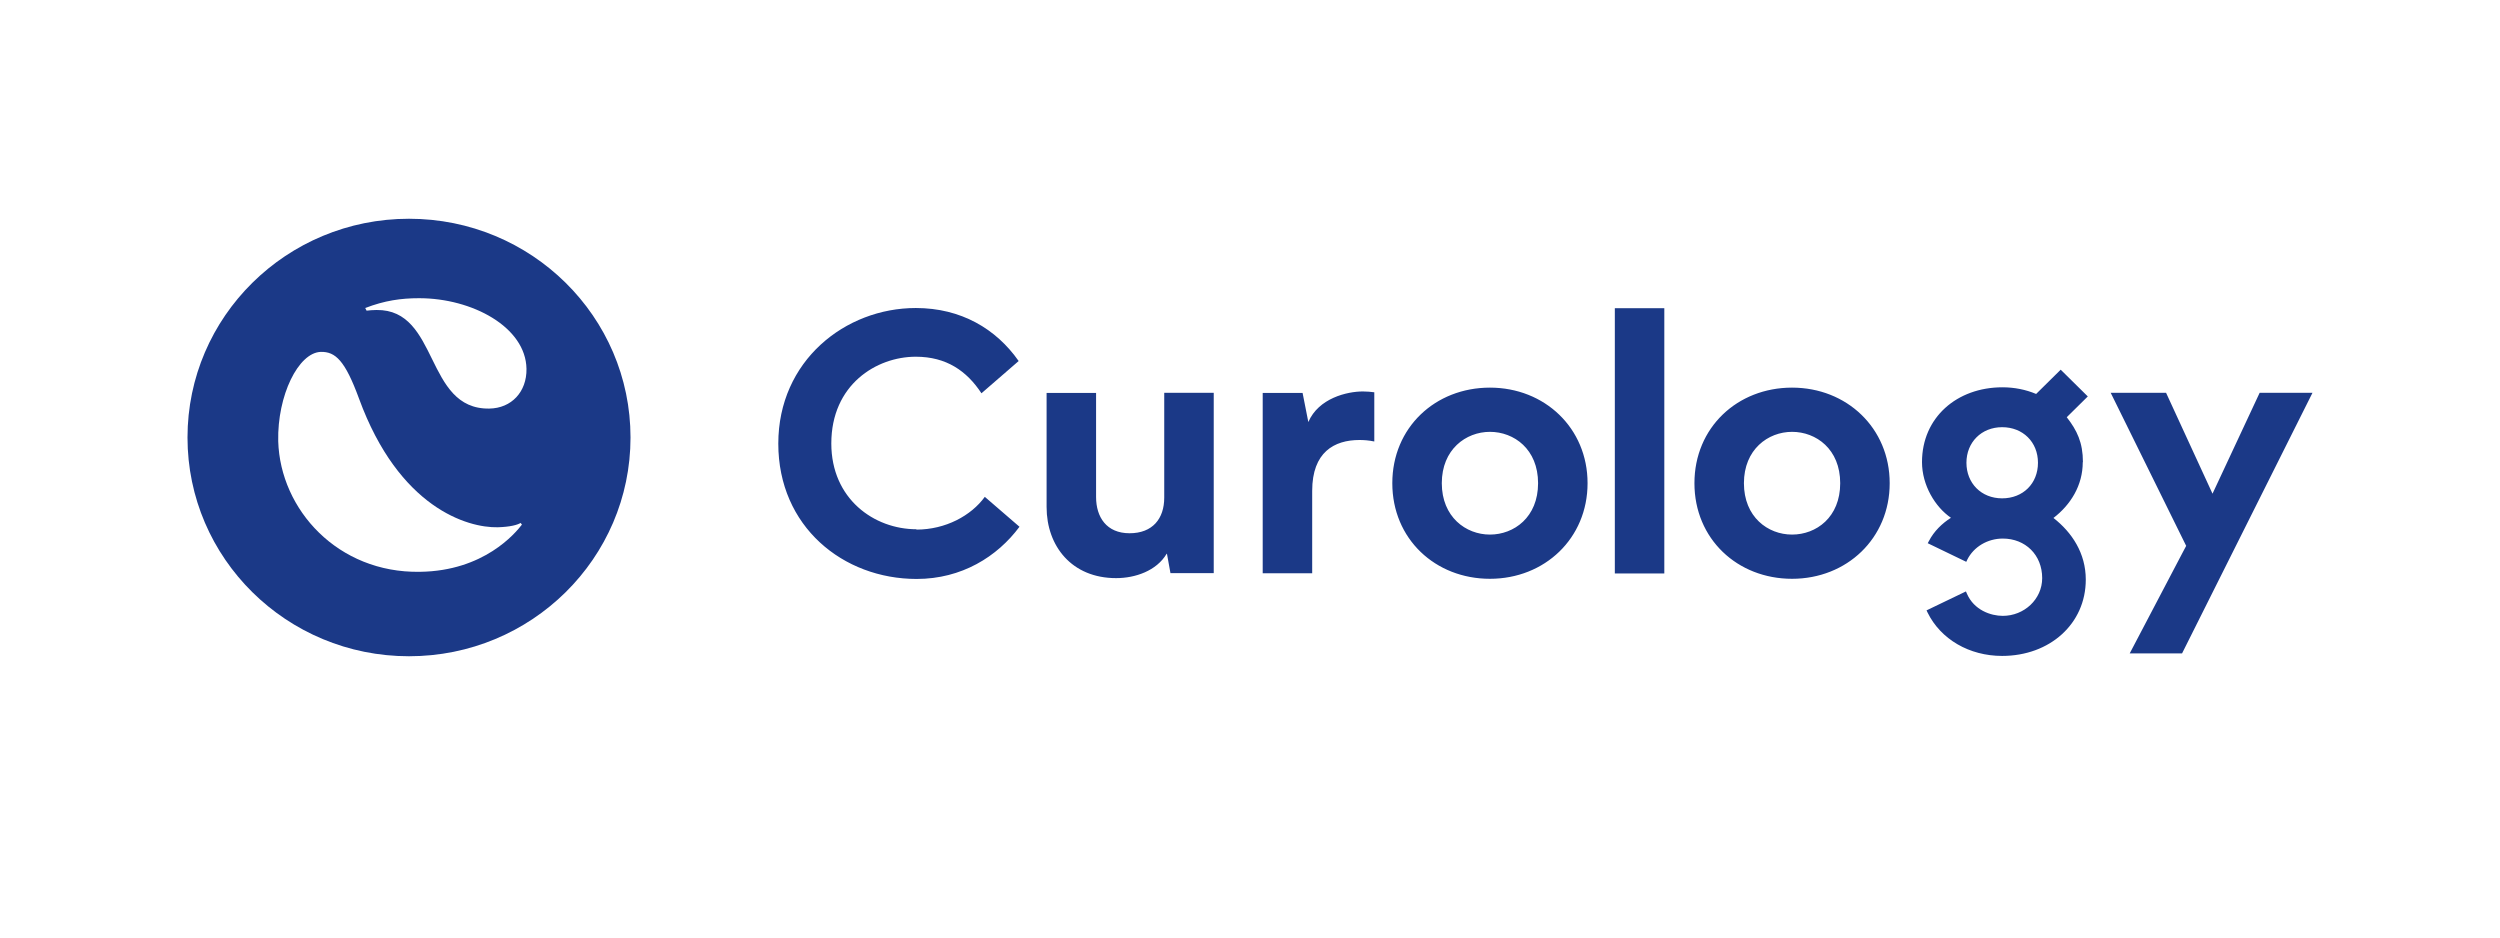 <?xml version="1.0" encoding="UTF-8"?> <svg xmlns="http://www.w3.org/2000/svg" width="160" height="60" viewBox="0 0 160 60" fill="none"><g id="curology"><g id="vector"><path d="M26.176 14C18.345 14 12 20.266 12 28C12 35.734 18.345 42 26.176 42C34.008 42 40.353 35.734 40.353 28C40.353 20.266 34.008 14 26.176 14ZM26.866 36.596C21.63 36.681 17.936 32.628 17.806 28.234C17.742 25.308 19.099 22.564 20.532 22.521C21.469 22.5 22.083 23.075 22.977 25.511C25.53 32.489 29.914 33.787 31.853 33.745C32.64 33.723 33.114 33.596 33.318 33.468L33.404 33.575C32.984 34.117 30.981 36.543 26.877 36.596H26.866ZM31.315 26.149C27.167 26.213 28.126 19.787 24.097 19.84C23.903 19.84 23.591 19.862 23.462 19.883L23.375 19.713C24.614 19.234 25.67 19.085 26.823 19.085C30.227 19.085 33.652 20.936 33.695 23.606C33.717 25.075 32.737 26.128 31.315 26.149Z" fill="#1B3987"></path><path fill-rule="evenodd" clip-rule="evenodd" d="M58.655 33.894C60.518 33.894 62.156 33 63.028 31.798L65.247 33.713C63.825 35.628 61.542 37.053 58.666 37.053C53.958 37.053 49.811 33.702 49.811 28.394C49.811 23.085 54.098 19.713 58.612 19.713C61.499 19.713 63.75 21.043 65.194 23.106L62.813 25.17C61.876 23.745 60.572 22.83 58.612 22.83C56.091 22.83 53.204 24.617 53.204 28.383C53.204 31.925 55.94 33.872 58.655 33.872V33.894ZM106.516 19.723H103.349V36.702H106.516V19.723ZM87.955 28.255C87.6 28.181 87.287 28.16 87.007 28.16C85.391 28.16 83.98 28.936 83.98 31.415V36.691H80.813V25.149H83.366L83.733 27.011C84.39 25.479 86.221 25.053 87.223 25.053C87.481 25.053 87.718 25.075 87.955 25.106V28.255ZM95.356 34.213C93.815 34.213 92.275 33.085 92.275 30.925C92.275 28.766 93.815 27.638 95.356 27.638C96.896 27.638 98.437 28.745 98.437 30.925C98.437 33.106 96.896 34.213 95.356 34.213ZM95.356 24.808C91.855 24.808 89.108 27.362 89.108 30.925C89.108 34.489 91.855 37.043 95.356 37.043C98.857 37.043 101.604 34.457 101.604 30.925C101.604 27.394 98.857 24.808 95.356 24.808ZM111.611 30.925C111.611 33.085 113.141 34.213 114.692 34.213C116.243 34.213 117.773 33.106 117.773 30.925C117.773 28.745 116.233 27.638 114.692 27.638C113.152 27.638 111.611 28.766 111.611 30.925ZM108.444 30.925C108.444 27.362 111.191 24.808 114.692 24.808C118.193 24.808 120.94 27.394 120.94 30.925C120.94 34.457 118.193 37.043 114.692 37.043C111.191 37.043 108.444 34.489 108.444 30.925ZM74.662 35.447C74.016 36.532 72.659 37 71.431 37C68.597 37 66.982 34.957 66.982 32.447V25.149H70.149V31.808C70.149 33.096 70.817 34.128 72.292 34.128C73.768 34.128 74.511 33.191 74.511 31.851V25.138H77.679V36.681H74.91L74.684 35.436L74.662 35.447ZM133.296 29.585C133.296 31.064 132.52 32.309 131.421 33.149C132.606 34.075 133.49 35.404 133.49 37.096C133.49 39.925 131.184 41.979 128.136 41.979C126.035 41.979 124.204 40.915 123.364 39.202L123.299 39.064L125.82 37.851L125.885 38C126.337 39.043 127.403 39.415 128.179 39.415C129.547 39.415 130.7 38.351 130.7 37C130.7 35.511 129.622 34.468 128.179 34.468C127.199 34.468 126.315 35 125.906 35.819L125.841 35.957L123.375 34.766L123.45 34.628C123.773 34 124.29 33.5 124.861 33.138C123.849 32.447 123.008 31.053 123.008 29.575C123.008 26.723 125.238 24.787 128.157 24.787C128.922 24.787 129.655 24.936 130.312 25.213L131.885 23.66L133.619 25.372L132.272 26.702C132.93 27.543 133.307 28.33 133.307 29.575L133.296 29.585ZM130.43 29.617C130.43 28.287 129.461 27.34 128.136 27.34C126.811 27.34 125.852 28.308 125.852 29.617C125.852 30.925 126.8 31.894 128.136 31.894C129.472 31.894 130.43 30.947 130.43 29.617ZM139.91 34.925L135.084 25.138H138.628L141.601 31.596L144.618 25.138H148L139.651 41.819H136.301L139.684 35.372L139.921 34.925H139.91Z" fill="#1B3987"></path></g></g></svg> 